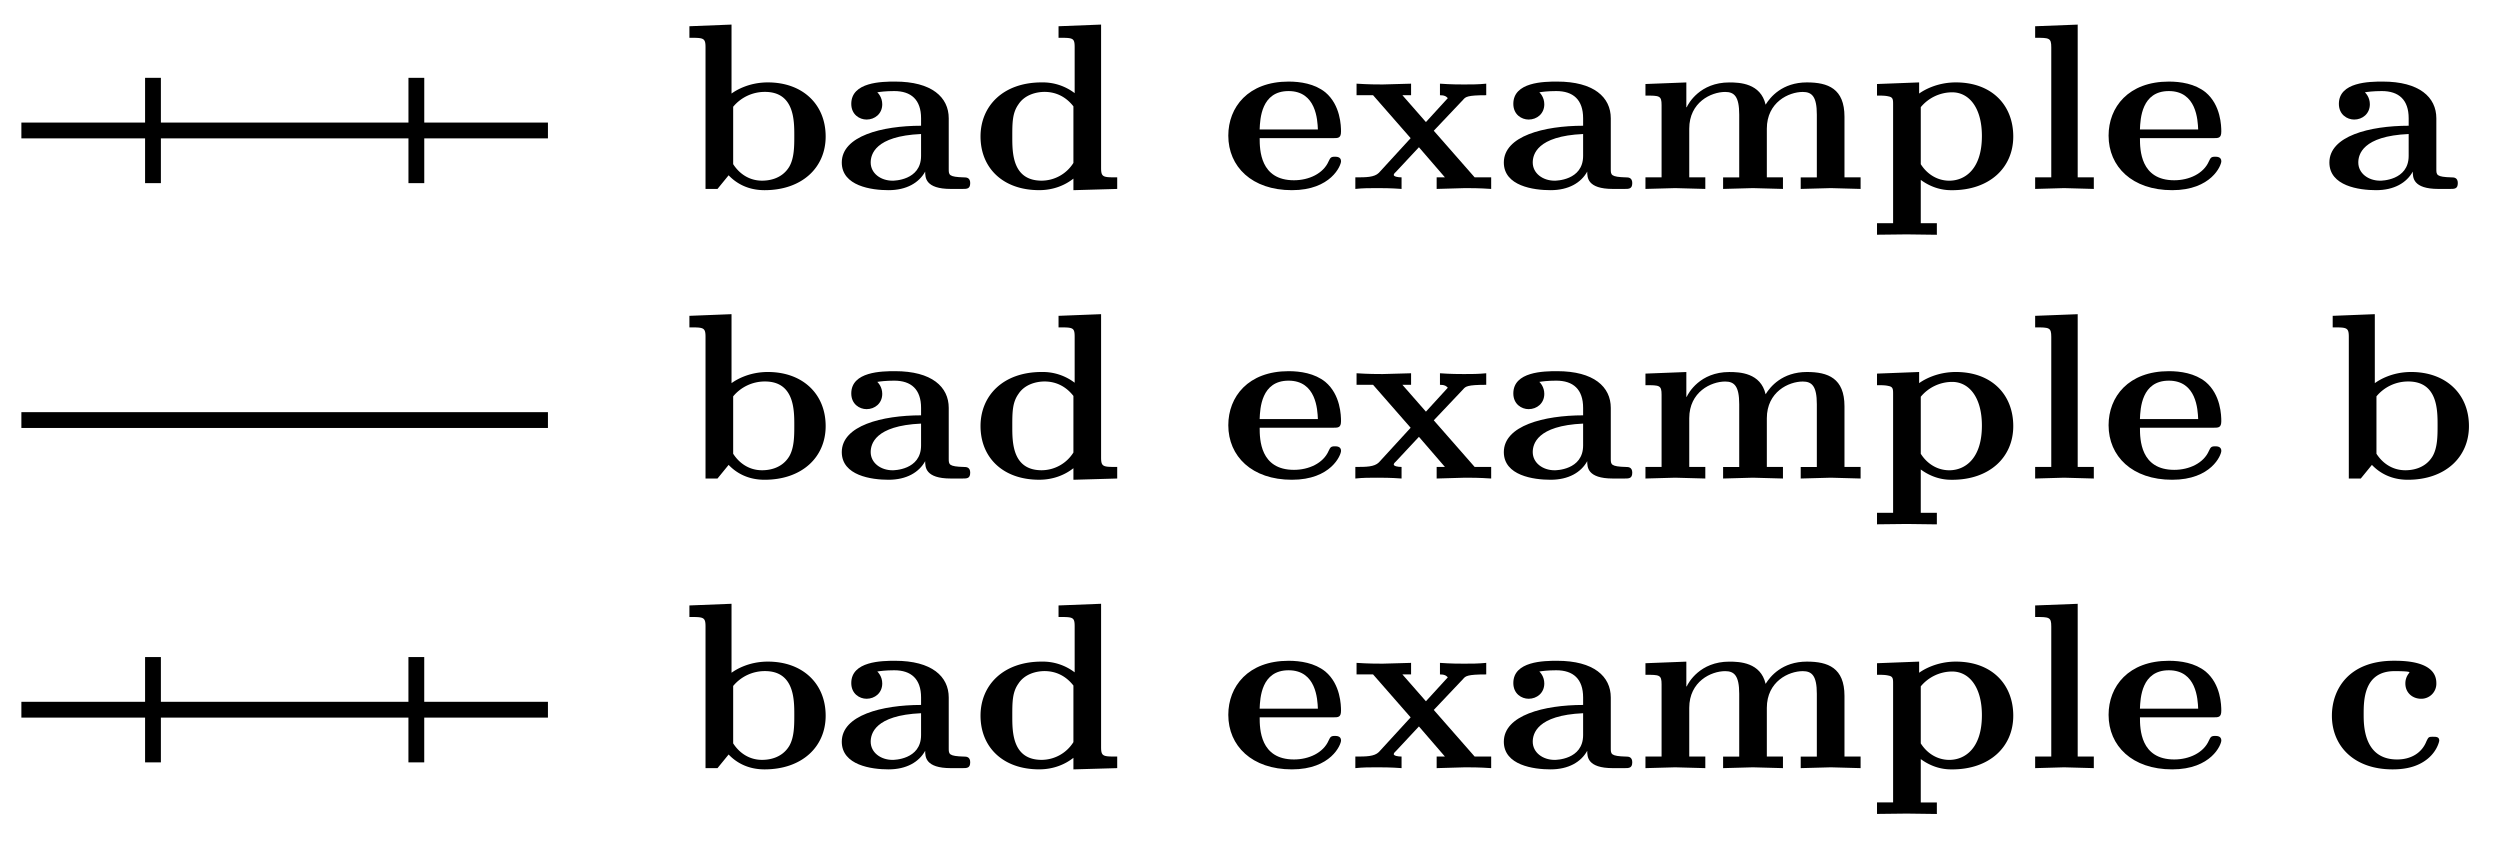 <svg xmlns="http://www.w3.org/2000/svg" xmlns:xlink="http://www.w3.org/1999/xlink" width="94.6pt" height="42.483" viewBox="0 0 94.6 31.862" version="1.2"><defs><symbol overflow="visible" id="a"><path style="stroke:none" d="M5.531-1.984c0-1.22-.875-2.047-2.187-2.047-.719 0-1.203.297-1.375.422v-2.61l-1.594.063v.437c.531 0 .61 0 .61.36V0h.453l.421-.516c.282.297.72.563 1.36.563 1.406 0 2.312-.844 2.312-2.031Zm-1.187-.032c0 .391 0 .844-.188 1.172-.297.5-.843.531-1.031.531-.547 0-.906-.328-1.094-.625v-2.171a1.553 1.553 0 0 1 1.203-.563c1.11 0 1.11 1.078 1.11 1.656Zm0 0"/></symbol><symbol overflow="visible" id="b"><path style="stroke:none" d="M5.11-.219c0-.218-.157-.218-.235-.218-.578-.016-.578-.094-.578-.313v-1.922c0-.797-.64-1.39-2.031-1.39-.5 0-1.657.015-1.657.843 0 .406.313.594.579.594.312 0 .593-.219.593-.578 0-.266-.156-.422-.187-.453.093-.016.312-.047.64-.047.641 0 1.016.328 1.016 1.031v.281C1.766-2.39.25-2 .25-1 .25-.11 1.375.047 2.016.047c.687 0 1.156-.281 1.39-.703 0 .219 0 .656.969.656h.438c.171 0 .296 0 .296-.219ZM3.25-1.25c0 .938-1.047.938-1.078.938-.453 0-.828-.282-.828-.688 0-.297.156-1 1.906-1.078Zm0 0"/></symbol><symbol overflow="visible" id="c"><path style="stroke:none" d="M5.516 0v-.438c-.532 0-.61 0-.61-.359v-5.422l-1.61.063v.437c.548 0 .61 0 .61.36v1.734a1.994 1.994 0 0 0-1.25-.406c-1.453 0-2.312.89-2.312 2.047 0 1.187.844 2.03 2.219 2.03.562 0 1-.202 1.296-.437v.438ZM3.859-.984a1.427 1.427 0 0 1-1.203.671c-1.11 0-1.11-1.062-1.11-1.656 0-.531 0-.906.235-1.234.235-.36.672-.469.985-.469.437 0 .812.188 1.093.547Zm0 0"/></symbol><symbol overflow="visible" id="d"><path style="stroke:none" d="M4.563-1.047c0-.172-.172-.172-.235-.172-.156 0-.172.047-.234.172-.203.469-.75.719-1.313.719-1.281 0-1.297-1.156-1.297-1.594h2.782c.187 0 .296 0 .296-.25 0-.203-.015-1-.593-1.484-.406-.328-.953-.406-1.39-.406-1.532 0-2.282.968-2.282 2.046 0 1.172.89 2.063 2.406 2.063 1.485 0 1.86-.938 1.86-1.094ZM3.688-2.25H1.483c.016-.406.063-1.453 1.094-1.453 1.047 0 1.094 1.094 1.11 1.453Zm0 0"/></symbol><symbol overflow="visible" id="e"><path style="stroke:none" d="M5.375 0v-.438H4.75L3.203-2.202l1.11-1.172c.093-.11.156-.172.875-.172v-.437c-.313.03-.547.03-.844.03-.157 0-.5 0-.907-.03v.437c.188 0 .235.047.297.11l-.828.906-.89-1.016h.328v-.437l-1.078.03c-.188 0-.532 0-.985-.03v.437h.625l1.422 1.625L1.125-.609c-.172.171-.484.171-.89.171V0c.296-.031.53-.031.828-.031.171 0 .515 0 .921.031v-.438c-.14 0-.296-.03-.296-.093 0-.047.078-.11.078-.11l.875-.937.984 1.14h-.313V0l1.079-.031c.203 0 .53 0 .984.031Zm0 0"/></symbol><symbol overflow="visible" id="f"><path style="stroke:none" d="M8.594 0v-.438h-.61v-2.296c0-1.063-.625-1.297-1.421-1.297-.938 0-1.391.562-1.563.843C4.812-4 4.016-4.03 3.625-4.03c-1.11 0-1.547.797-1.61.937H2v-.937L.453-3.97v.438c.531 0 .61 0 .61.36v2.733h-.61V0l1.125-.031L2.718 0v-.438H2.11V-2.28c0-1 .829-1.39 1.36-1.39.344 0 .531.171.531.858v2.376h-.61V0l1.126-.031L5.656 0v-.438h-.61V-2.28c0-1 .829-1.39 1.36-1.39.344 0 .532.171.532.858v2.376h-.61V0l1.14-.031Zm0 0"/></symbol><symbol overflow="visible" id="g"><path style="stroke:none" d="M5.531-1.984c0-1.188-.812-2.047-2.172-2.047-.718 0-1.218.297-1.39.422v-.422L.375-3.97v.438c.172 0 .313 0 .438.031.171.031.171.125.171.313v4.484H.375v.437L1.5 1.72l1.14.015v-.437h-.609v-1.64c.531.39 1.016.39 1.188.39 1.406 0 2.312-.844 2.312-2.031ZM4.344-2c0 1.25-.64 1.688-1.235 1.688-.453 0-.843-.25-1.078-.625v-2.157a1.548 1.548 0 0 1 1.188-.562c.625 0 1.125.562 1.125 1.656Zm0 0"/></symbol><symbol overflow="visible" id="h"><path style="stroke:none" d="M2.688 0v-.438h-.61v-5.78l-1.61.062v.437c.532 0 .61 0 .61.36v4.921h-.61V0l1.095-.031Zm0 0"/></symbol><symbol overflow="visible" id="i"><path style="stroke:none" d="M4.406-1.047c0-.14-.125-.14-.234-.14-.172 0-.172.015-.25.171-.172.438-.578.688-1.11.688-1.265 0-1.265-1.297-1.265-1.703 0-.531 0-1.64 1.172-1.64.078 0 .562 0 .562.046l-.031.047a.602.602 0 0 0-.125.375c0 .36.281.578.594.578a.569.569 0 0 0 .578-.594c0-.844-1.25-.844-1.61-.844C.97-4.063.345-2.968.345-1.983c0 1.125.812 2.03 2.297 2.03.343 0 .78-.046 1.156-.28.515-.313.61-.782.61-.813Zm0 0"/></symbol></defs><g style="fill:#000;fill-opacity:1"><use xlink:href="#a" x="25.712" y="7.149"/><use xlink:href="#b" x="31.603" y="7.149"/><use xlink:href="#c" x="36.759" y="7.149"/></g><g style="fill:#000;fill-opacity:1"><use xlink:href="#d" x="46.182" y="7.149"/><use xlink:href="#e" x="51.051" y="7.149"/><use xlink:href="#b" x="56.655" y="7.149"/><use xlink:href="#f" x="61.811" y="7.149"/><use xlink:href="#g" x="70.651" y="7.149"/><use xlink:href="#h" x="76.542" y="7.149"/><use xlink:href="#d" x="79.492" y="7.149"/></g><use xlink:href="#b" x="87.894" y="7.149" style="fill:#000;fill-opacity:1"/><path style="fill:none;stroke-width:.598;stroke-linecap:butt;stroke-linejoin:miter;stroke:#000;stroke-opacity:1;stroke-miterlimit:10" d="M-19.926 0H-.001M-16.938 0h3.988m-1.996 1.992v-3.985M-6.973 0h3.984M-4.98 1.992v-3.985" transform="matrix(1 0 0 -1 20.735 4.937)"/><g style="fill:#000;fill-opacity:1"><use xlink:href="#a" x="25.712" y="18.107"/><use xlink:href="#b" x="31.603" y="18.107"/><use xlink:href="#c" x="36.759" y="18.107"/></g><g style="fill:#000;fill-opacity:1"><use xlink:href="#d" x="46.182" y="18.107"/><use xlink:href="#e" x="51.051" y="18.107"/><use xlink:href="#b" x="56.655" y="18.107"/><use xlink:href="#f" x="61.811" y="18.107"/><use xlink:href="#g" x="70.651" y="18.107"/><use xlink:href="#h" x="76.542" y="18.107"/><use xlink:href="#d" x="79.492" y="18.107"/></g><use xlink:href="#a" x="87.894" y="18.107" style="fill:#000;fill-opacity:1"/><path style="fill:none;stroke-width:.598;stroke-linecap:butt;stroke-linejoin:miter;stroke:#000;stroke-opacity:1;stroke-miterlimit:10" d="M-19.926.001H-.001M-12.95.001h-3.988M-2.989.001h-3.984" transform="matrix(1 0 0 -1 20.735 15.896)"/><g style="fill:#000;fill-opacity:1"><use xlink:href="#a" x="25.712" y="29.066"/><use xlink:href="#b" x="31.603" y="29.066"/><use xlink:href="#c" x="36.759" y="29.066"/></g><g style="fill:#000;fill-opacity:1"><use xlink:href="#d" x="46.182" y="29.066"/><use xlink:href="#e" x="51.051" y="29.066"/><use xlink:href="#b" x="56.655" y="29.066"/><use xlink:href="#f" x="61.811" y="29.066"/><use xlink:href="#g" x="70.651" y="29.066"/><use xlink:href="#h" x="76.542" y="29.066"/><use xlink:href="#d" x="79.492" y="29.066"/></g><use xlink:href="#i" x="87.894" y="29.066" style="fill:#000;fill-opacity:1"/><path style="fill:none;stroke-width:.598;stroke-linecap:butt;stroke-linejoin:miter;stroke:#000;stroke-opacity:1;stroke-miterlimit:10" d="M-19.926 0H-.001M-14.946 1.992v-3.985M-4.981 1.992v-3.985" transform="matrix(1 0 0 -1 20.735 26.855)"/></svg>